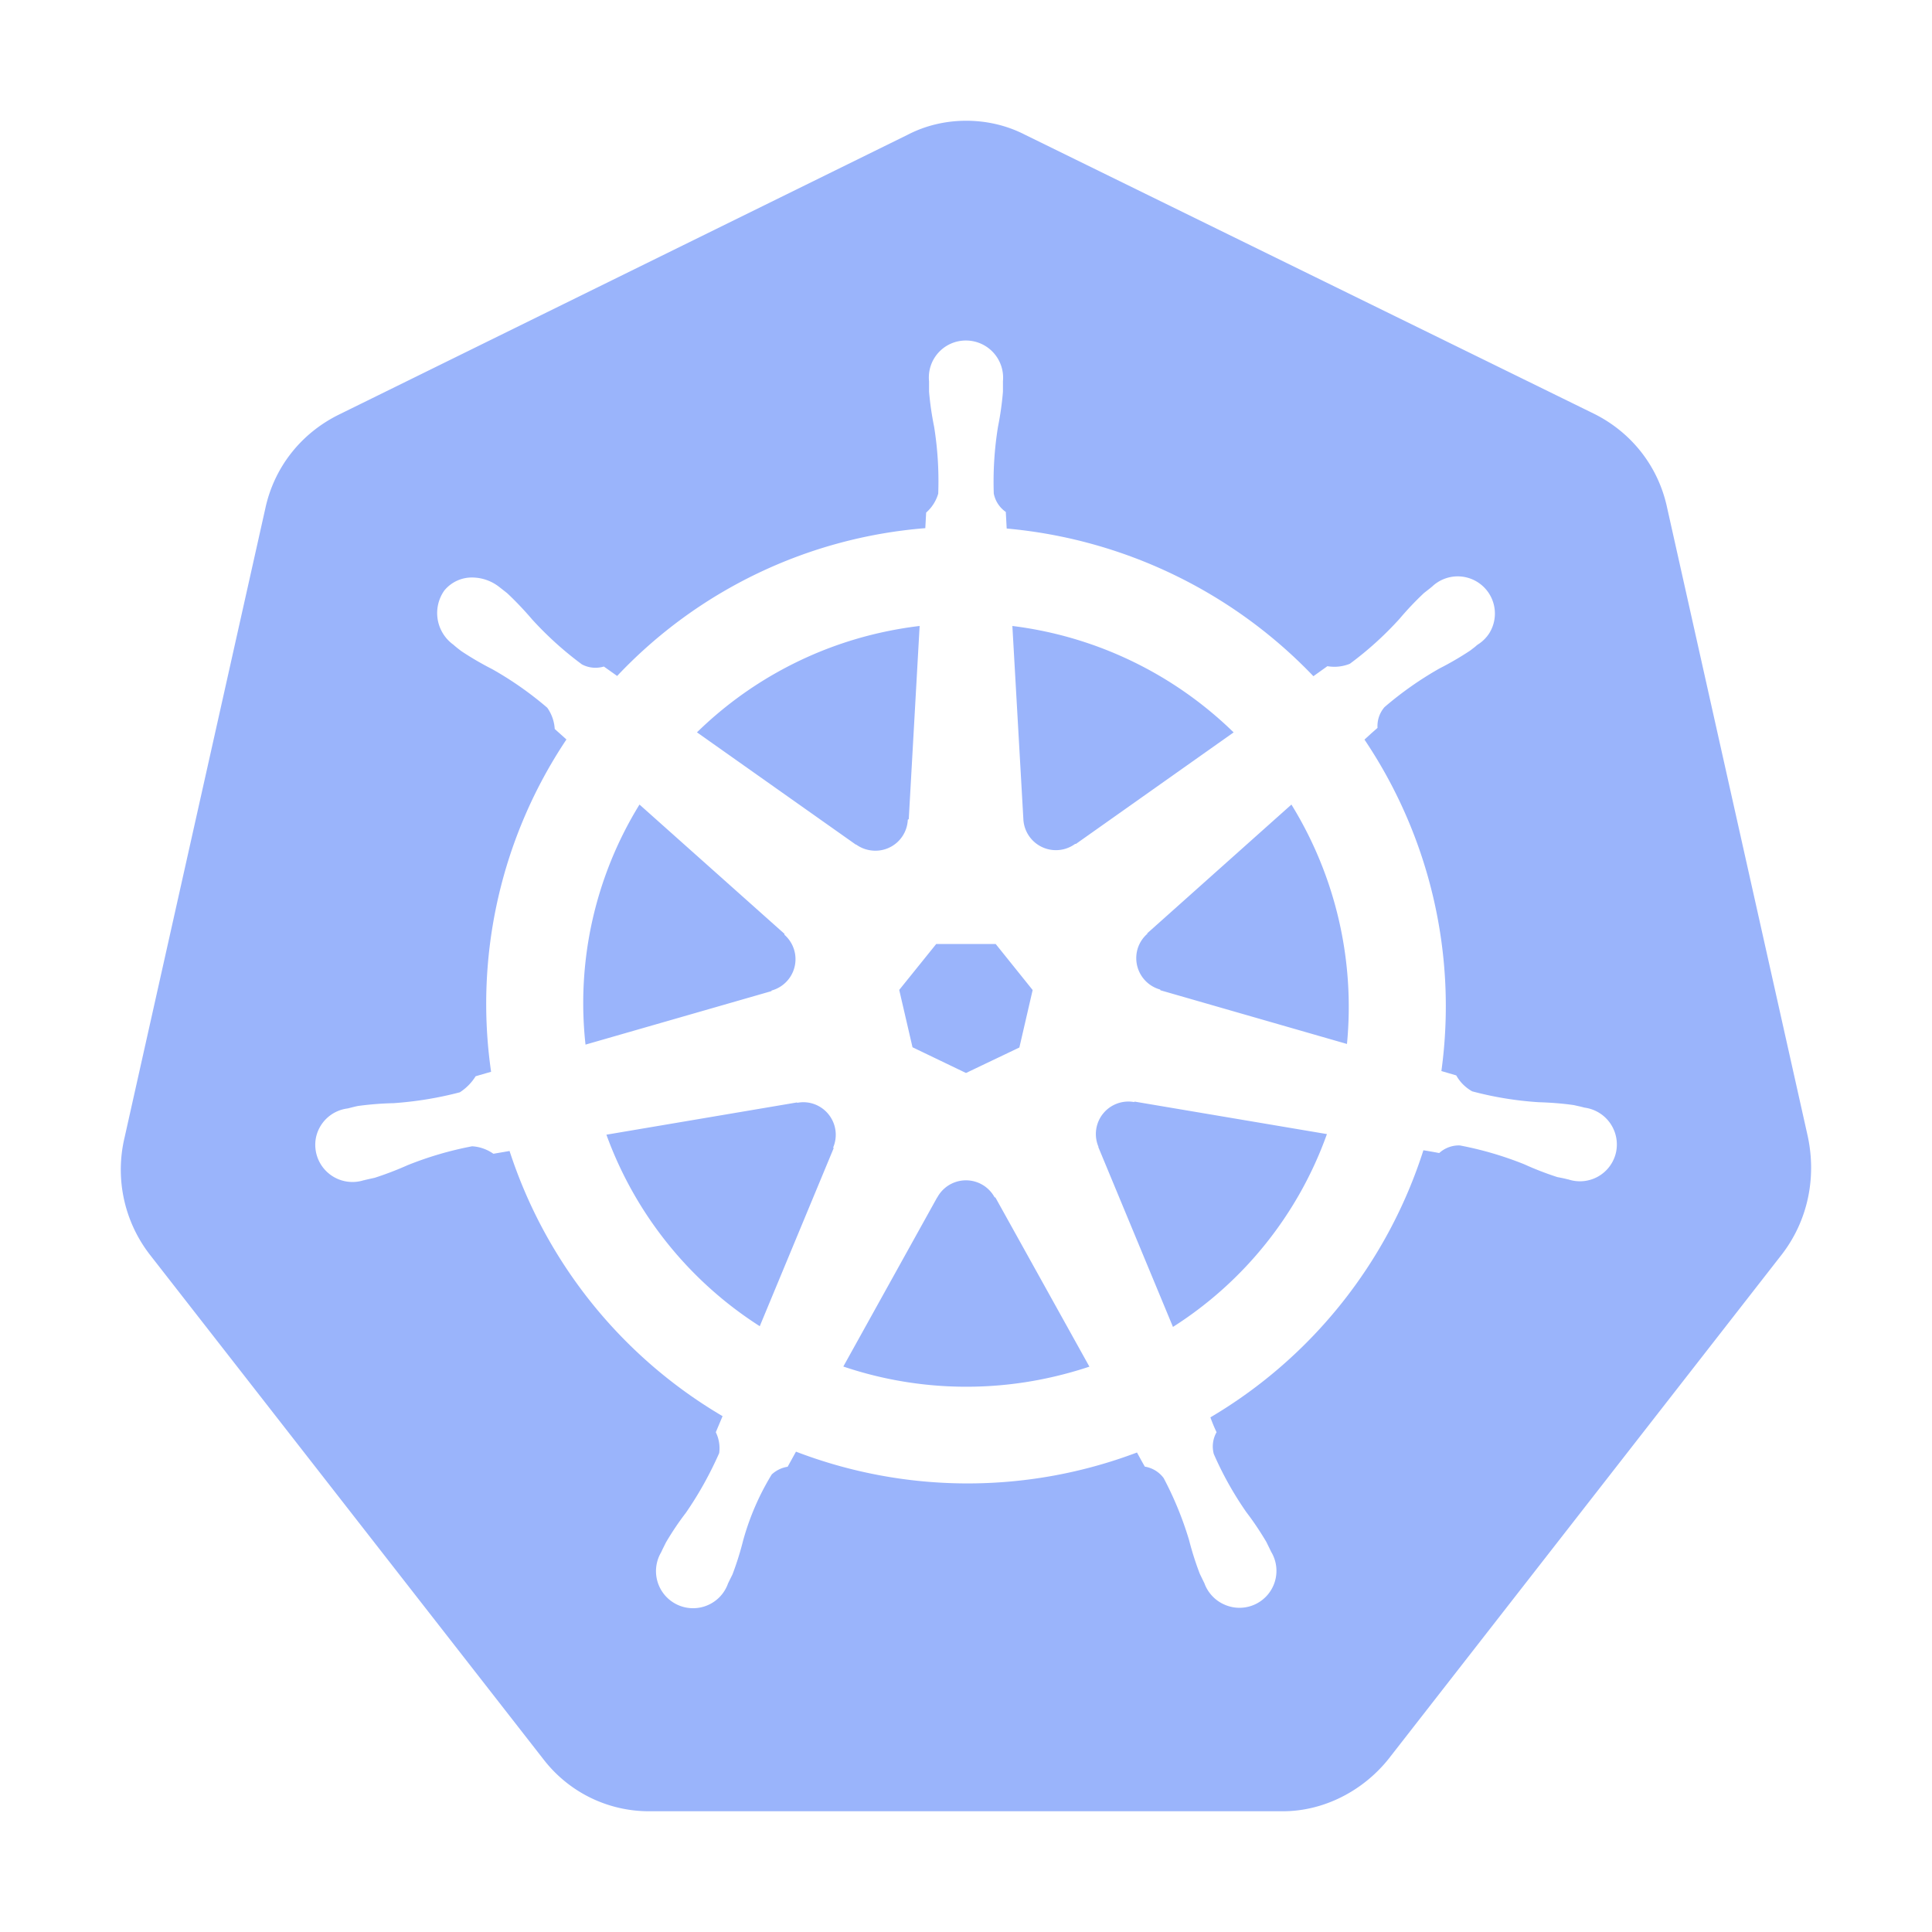 <?xml version="1.0" encoding="utf-8"?><!-- Uploaded to: SVG Repo, www.svgrepo.com, Generator: SVG Repo Mixer Tools -->
<svg width="80px" height="80px" viewBox="0 0 16 16" xmlns="http://www.w3.org/2000/svg" fill="none"><path fill="rgb(154, 180, 251)" fill-rule="evenodd" d="M5.374 15c-.335 0-.66-.153-.874-.431l-3.254-4.172a1.15 1.15 0 01-.214-.978l1.165-5.207c.074-.345.298-.623.605-.776l4.715-2.32c.15-.078.317-.116.485-.116.168 0 .335.038.485.115L13.2 3.426c.308.153.532.432.606.777l1.165 5.207c.074.345 0 .7-.214.978L11.5 14.566c-.214.268-.54.434-.875.434h-5.25zm7.718-5.835l.031.008a.308.308 0 01.26.371.306.306 0 01-.396.223h-.004l-.003-.001-.003-.001-.03-.007-.05-.01a2.548 2.548 0 01-.274-.106 2.87 2.87 0 00-.533-.156.242.242 0 00-.171.063 4.76 4.76 0 00-.131-.023 3.972 3.972 0 01-1.764 2.212c.015.042.032.083.051.123a.239.239 0 00-.023.18c.074.17.165.332.271.484.06.078.114.16.164.244l.028.057.012.025a.306.306 0 01-.381.44.307.307 0 01-.172-.18 2.608 2.608 0 00-.01-.02l-.028-.058a2.545 2.545 0 01-.089-.28 2.835 2.835 0 00-.21-.512.242.242 0 00-.156-.095 5.926 5.926 0 01-.03-.053l-.035-.064a3.97 3.97 0 01-2.824-.007l-.069.125a.249.249 0 00-.132.064c-.104.17-.184.355-.237.548a2.525 2.525 0 01-.088.28l-.025.05-.013.027v.001a.307.307 0 11-.553-.261l.014-.03.026-.052c.05-.085.104-.166.164-.244.108-.156.2-.322.277-.496a.302.302 0 00-.028-.173l.056-.133A3.972 3.972 0 014.22 9.532l-.134.023a.34.34 0 00-.176-.062 2.872 2.872 0 00-.533.156c-.09.04-.181.075-.274.105l-.05.011-.03.007H3.02l-.002.002h-.005a.308.308 0 01-.397-.349.306.306 0 01.261-.245l.004-.001h.003l.006-.002c.024-.006.054-.014.076-.018.097-.013.195-.021.293-.023.186-.013.37-.043.549-.09a.422.422 0 00.131-.133l.128-.037a3.938 3.938 0 01.624-2.752l-.097-.087a.338.338 0 00-.062-.176 2.854 2.854 0 00-.455-.319 2.557 2.557 0 01-.254-.148 1.129 1.129 0 01-.063-.05l-.004-.004a.323.323 0 01-.076-.45.295.295 0 01.244-.107.365.365 0 01.213.08l.022.017c.016.013.034.026.046.037.071.067.139.139.202.213.125.137.263.262.412.372.056.03.121.036.182.018l.11.078a3.938 3.938 0 012.552-1.224l.007-.129a.332.332 0 00.1-.157 2.844 2.844 0 00-.034-.554 2.555 2.555 0 01-.042-.29v-.053-.025-.004-.004A.306.306 0 018 2.82a.308.308 0 01.306.337v.087a2.53 2.53 0 01-.041.29 2.85 2.85 0 00-.035.553.242.242 0 00.1.153v.007l.007.13c.967.087 1.87.522 2.54 1.223l.116-.083a.34.34 0 00.186-.02c.149-.11.287-.235.412-.373a2.53 2.53 0 01.202-.213l.051-.04.017-.014a.308.308 0 01.472.388.307.307 0 01-.09.09c-.008.005-.017.012-.025.02l-.043.033a2.549 2.549 0 01-.254.148 2.865 2.865 0 00-.455.32.24.24 0 00-.058.172 4.458 4.458 0 01-.05.044l-.058.053c.542.806.769 1.783.637 2.745l.123.036c.031.056.077.101.132.132.18.048.364.078.55.09.097.003.195.01.292.024l.058.013zm-2.875-3.1l-1.308.925-.004-.002a.27.27 0 01-.43-.205v-.001l-.091-1.598a3.183 3.183 0 011.833.882zM7.754 7.818h.492l.306.381-.11.476L8 8.886l-.443-.213-.11-.475.307-.381zM7.29 5.24c.107-.024.216-.043.326-.056l-.09 1.6-.008.004a.268.268 0 01-.293.256.27.27 0 01-.135-.05l-.002.001-1.316-.93c.419-.41.945-.696 1.518-.825zM5.296 6.663l1.201 1.071-.001.007a.269.269 0 01-.106.462l-.001.005-1.54.443a3.134 3.134 0 01.447-1.988zm1.608 2.846l-.612 1.474a3.16 3.16 0 01-1.27-1.586L6.6 9.13l.003.003a.265.265 0 01.18.029.27.27 0 01.117.341l.004.006zm1.806 1.896c-.572.13-1.17.1-1.726-.088l.777-1.4h.001a.27.27 0 01.475-.001h.006l.779 1.402a3.286 3.286 0 01-.312.087zm1.004-.416L9.096 9.5l.001-.003a.269.269 0 01.296-.37l.003-.004 1.593.269a3.147 3.147 0 01-1.275 1.597zm1.442-2.343L9.61 8.201l-.002-.006a.27.27 0 01-.185-.343.27.27 0 01.08-.12L9.5 7.73l1.195-1.067c.366.594.527 1.29.46 1.983z" clip-rule="evenodd"/></svg>